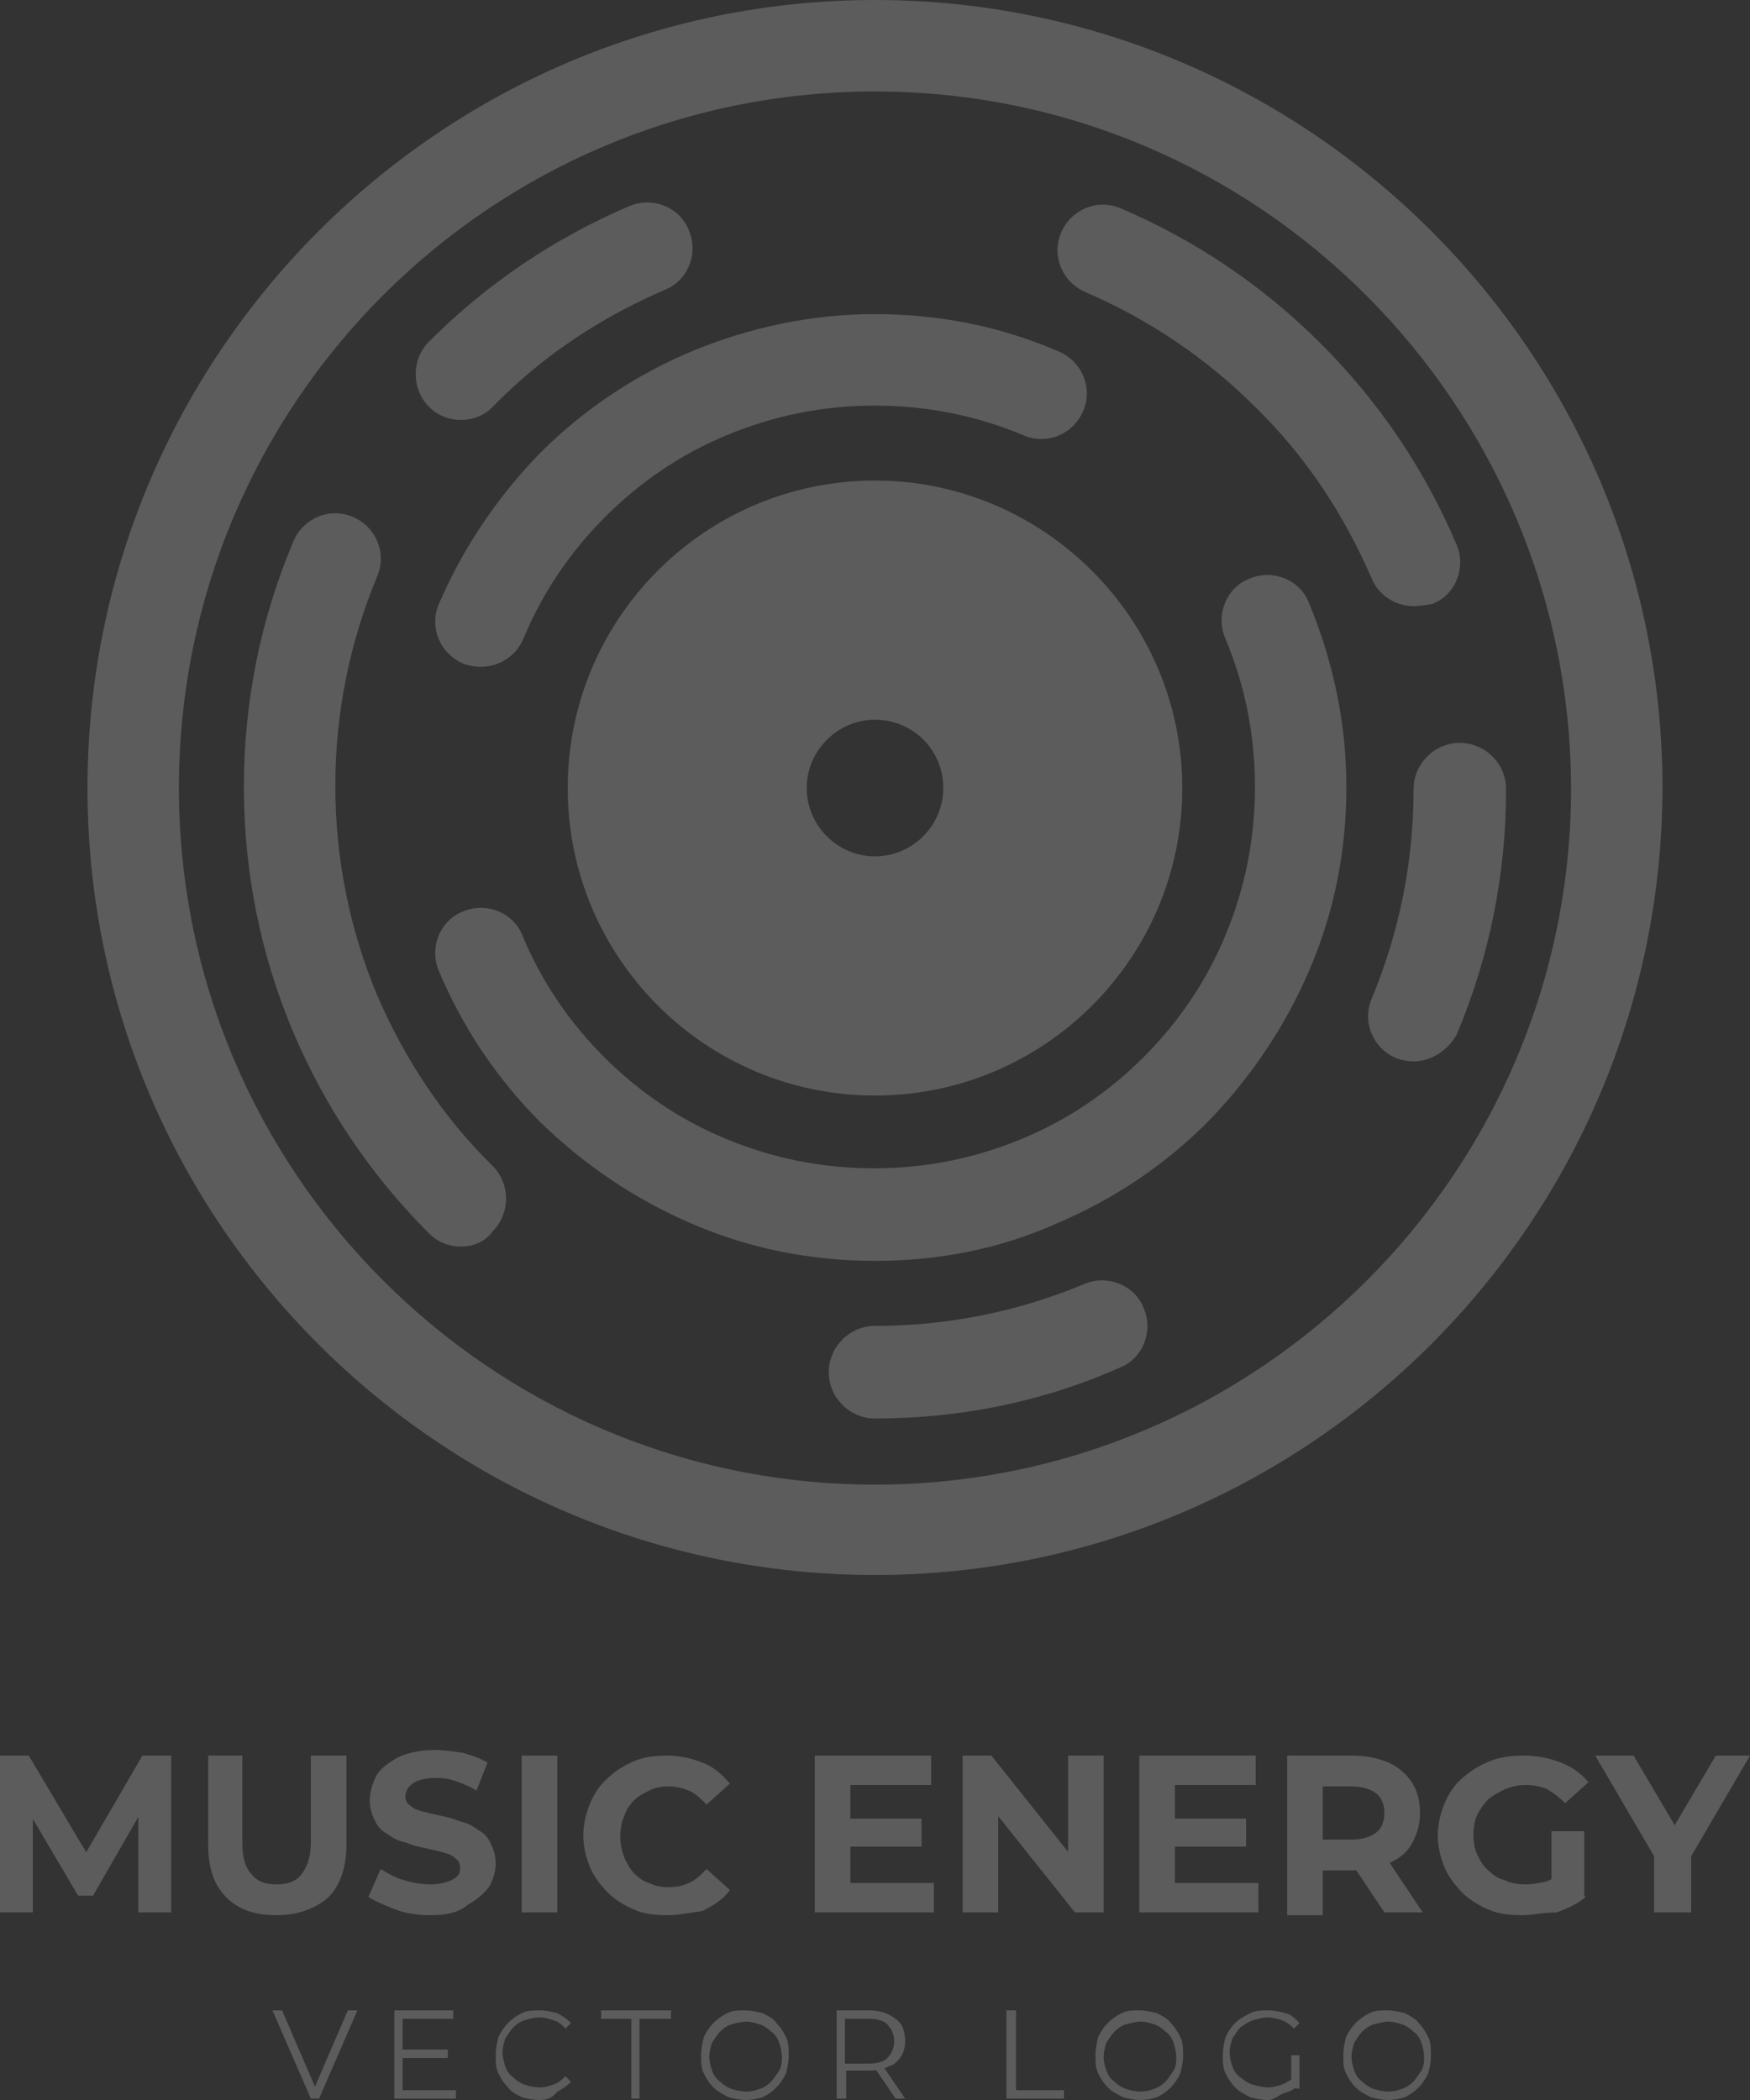 <svg width="100" height="120" viewBox="0 0 100 120" fill="none" xmlns="http://www.w3.org/2000/svg">
<rect x="0" y="0" width="100" height="120" fill="#333333" stroke="none"/>
<g opacity="0.2">
<path d="M50 27.46C40.308 27.46 32.441 35.332 32.441 45.031C32.441 54.73 40.308 62.603 50 62.603C59.692 62.603 67.559 54.73 67.559 45.031C67.559 35.332 59.629 27.46 50 27.46ZM53.902 45.031C53.902 47.173 52.14 48.936 50 48.936C47.86 48.936 46.098 47.173 46.098 45.031C46.098 42.89 47.86 41.127 50 41.127C52.14 41.127 53.902 42.827 53.902 45.031Z" fill="white"/>
<path d="M50 72.05C46.35 72.05 42.825 71.358 39.489 69.909C36.28 68.523 33.385 66.571 30.867 64.115C28.413 61.658 26.462 58.761 25.077 55.486C24.511 54.164 25.14 52.589 26.462 52.085C27.783 51.519 29.357 52.148 29.86 53.471C30.93 56.053 32.504 58.383 34.517 60.399C36.531 62.414 38.86 63.989 41.441 65.059C44.147 66.193 46.979 66.76 49.937 66.76C52.895 66.76 55.727 66.193 58.434 65.059C61.014 63.989 63.343 62.414 65.357 60.399C67.371 58.383 68.944 56.053 70.014 53.471C71.147 50.763 71.713 47.929 71.713 44.968C71.713 42.008 71.147 39.174 70.014 36.466C69.448 35.143 70.077 33.569 71.399 33.065C72.72 32.498 74.294 33.128 74.797 34.451C76.182 37.789 76.937 41.316 76.937 44.968C76.937 48.621 76.245 52.148 74.797 55.486C73.413 58.698 71.462 61.596 69.007 64.115C66.552 66.571 63.657 68.523 60.385 69.909C57.175 71.358 53.65 72.05 50 72.05Z" fill="white"/>
<path d="M27.468 38.104C27.154 38.104 26.776 38.041 26.462 37.915C25.14 37.348 24.511 35.836 25.077 34.514C26.462 31.302 28.413 28.405 30.867 25.885C33.322 23.429 36.217 21.477 39.489 20.091C42.825 18.706 46.35 17.95 50 17.95C53.65 17.95 57.175 18.642 60.511 20.091C61.832 20.658 62.462 22.169 61.895 23.492C61.329 24.815 59.818 25.445 58.496 24.878C55.79 23.744 52.958 23.177 50 23.177C47.042 23.177 44.21 23.744 41.504 24.878C38.923 25.948 36.594 27.523 34.58 29.538C32.566 31.554 30.993 33.884 29.923 36.466C29.483 37.537 28.476 38.104 27.468 38.104Z" fill="white"/>
<path d="M26.335 23.996C25.643 23.996 25.014 23.744 24.51 23.24C23.503 22.232 23.503 20.532 24.51 19.524C27.846 16.186 31.685 13.604 35.965 11.777C37.287 11.211 38.86 11.841 39.364 13.163C39.93 14.486 39.301 16.06 37.979 16.564C34.329 18.139 30.993 20.343 28.224 23.177C27.72 23.744 27.028 23.996 26.335 23.996Z" fill="white"/>
<path d="M26.336 71.232C25.643 71.232 25.014 70.98 24.511 70.476C21.175 67.138 18.595 63.296 16.769 59.013C14.881 54.542 13.937 49.818 13.937 44.969C13.937 40.119 14.881 35.395 16.769 30.924C17.336 29.601 18.846 28.971 20.168 29.538C21.49 30.105 22.119 31.617 21.552 32.939C19.979 36.718 19.161 40.749 19.161 44.906C19.161 49.062 19.979 53.093 21.552 56.872C23.126 60.525 25.329 63.863 28.161 66.634C29.168 67.642 29.168 69.342 28.161 70.35C27.72 70.98 27.028 71.232 26.336 71.232Z" fill="white"/>
<path d="M50 81.057C48.552 81.057 47.357 79.86 47.357 78.411C47.357 76.963 48.552 75.766 50 75.766C54.154 75.766 58.182 74.948 61.958 73.373C63.28 72.806 64.853 73.436 65.357 74.758C65.923 76.081 65.294 77.656 63.972 78.159C59.566 80.112 54.846 81.057 50 81.057Z" fill="white"/>
<path d="M80.776 60.651C80.461 60.651 80.084 60.588 79.769 60.462C78.447 59.895 77.818 58.383 78.385 57.061C79.958 53.282 80.776 49.251 80.776 45.094C80.776 43.646 81.972 42.449 83.419 42.449C84.867 42.449 86.063 43.646 86.063 45.094C86.063 49.944 85.119 54.668 83.231 59.139C82.727 60.021 81.783 60.651 80.776 60.651Z" fill="white"/>
<path d="M80.776 34.64C79.769 34.64 78.762 34.01 78.385 33.065C76.811 29.412 74.609 26.074 71.776 23.303C68.944 20.469 65.671 18.265 62.021 16.69C60.699 16.123 60.07 14.612 60.636 13.289C61.203 11.966 62.713 11.337 64.035 11.903C68.315 13.73 72.154 16.312 75.49 19.65C78.825 22.988 81.406 26.83 83.231 31.113C83.797 32.435 83.168 34.01 81.846 34.514C81.406 34.577 81.091 34.64 80.776 34.64Z" fill="white"/>
<path d="M50 90C25.203 90 5 69.846 5 45.032C5 20.217 25.203 0 50 0C74.797 0 95 20.217 95 45.032C94.937 69.846 74.797 90 50 90ZM50 5.227C28.035 5.227 10.224 23.051 10.224 45.032C10.224 66.949 28.035 84.836 50 84.836C71.902 84.836 89.776 67.012 89.776 45.032C89.713 23.051 71.902 5.227 50 5.227Z" fill="white"/>
<path d="M0 109.28V100.32H1.643L5.399 106.64H4.46L8.138 100.32H9.781V109.28H7.903V103.28H8.216L5.321 108.32H4.46L1.487 103.28H1.878V109.28H0Z" fill="white"/>
<path d="M15.806 109.44C14.554 109.44 13.615 109.12 12.911 108.4C12.207 107.68 11.894 106.72 11.894 105.36V100.32H13.85V105.28C13.85 106.16 14.006 106.72 14.398 107.12C14.71 107.52 15.18 107.68 15.806 107.68C16.432 107.68 16.901 107.52 17.214 107.12C17.527 106.72 17.762 106.16 17.762 105.28V100.32H19.797V105.36C19.797 106.64 19.483 107.68 18.779 108.4C18.075 109.04 17.058 109.44 15.806 109.44Z" fill="white"/>
<path d="M24.648 109.44C23.944 109.44 23.24 109.36 22.614 109.12C21.988 108.88 21.44 108.64 21.049 108.4L21.753 106.8C22.144 107.04 22.535 107.28 23.083 107.44C23.631 107.6 24.1 107.68 24.648 107.68C25.039 107.68 25.352 107.6 25.587 107.52C25.822 107.44 25.978 107.36 26.135 107.2C26.291 107.04 26.291 106.88 26.291 106.72C26.291 106.48 26.213 106.32 25.978 106.16C25.822 106 25.587 105.92 25.274 105.84C24.961 105.76 24.648 105.68 24.257 105.6C23.866 105.52 23.553 105.44 23.161 105.28C22.77 105.2 22.457 105.04 22.144 104.8C21.831 104.64 21.596 104.4 21.44 104.08C21.283 103.76 21.127 103.36 21.127 102.88C21.127 102.4 21.283 101.92 21.518 101.44C21.753 101.04 22.222 100.72 22.77 100.4C23.318 100.16 24.022 100 24.805 100C25.352 100 25.9 100.08 26.448 100.16C26.995 100.32 27.465 100.48 27.856 100.72L27.23 102.32C26.839 102.08 26.448 101.92 25.978 101.76C25.509 101.6 25.196 101.6 24.805 101.6C24.413 101.6 24.1 101.68 23.866 101.76C23.631 101.84 23.474 102 23.318 102.16C23.24 102.32 23.161 102.48 23.161 102.64C23.161 102.88 23.24 103.04 23.474 103.2C23.631 103.36 23.866 103.44 24.179 103.52C24.492 103.6 24.805 103.68 25.196 103.76C25.587 103.84 25.9 103.92 26.291 104.08C26.683 104.16 26.995 104.32 27.308 104.56C27.622 104.72 27.856 104.96 28.013 105.28C28.169 105.6 28.326 106 28.326 106.48C28.326 106.96 28.169 107.44 27.934 107.84C27.622 108.24 27.23 108.56 26.683 108.88C26.213 109.28 25.509 109.44 24.648 109.44Z" fill="white"/>
<path d="M29.812 109.28V100.32H31.847V109.28H29.812Z" fill="white"/>
<path d="M38.106 109.44C37.402 109.44 36.776 109.36 36.228 109.12C35.681 108.88 35.133 108.56 34.742 108.16C34.35 107.76 33.959 107.28 33.724 106.72C33.49 106.16 33.333 105.52 33.333 104.88C33.333 104.24 33.49 103.6 33.724 103.04C33.959 102.48 34.272 102 34.742 101.6C35.133 101.2 35.681 100.88 36.228 100.64C36.776 100.4 37.402 100.32 38.106 100.32C38.889 100.32 39.515 100.48 40.141 100.72C40.767 100.96 41.236 101.36 41.706 101.92L40.376 103.12C40.062 102.8 39.749 102.48 39.358 102.32C38.967 102.16 38.576 102.08 38.185 102.08C37.793 102.08 37.402 102.16 37.089 102.32C36.776 102.48 36.463 102.64 36.228 102.88C35.994 103.12 35.759 103.44 35.681 103.76C35.524 104.08 35.446 104.48 35.446 104.96C35.446 105.36 35.524 105.76 35.681 106.16C35.837 106.48 35.994 106.8 36.228 107.04C36.463 107.28 36.776 107.52 37.089 107.6C37.402 107.76 37.793 107.84 38.185 107.84C38.654 107.84 39.045 107.76 39.358 107.6C39.749 107.44 40.062 107.12 40.376 106.8L41.706 108C41.315 108.56 40.767 108.88 40.141 109.2C39.515 109.28 38.811 109.44 38.106 109.44Z" fill="white"/>
<path d="M48.592 107.6H53.365V109.28H46.557V100.32H53.208V102H48.592V107.6ZM48.435 103.92H52.66V105.52H48.435V103.92Z" fill="white"/>
<path d="M55.008 109.28V100.32H56.651L61.815 106.8H61.033V100.32H63.067V109.28H61.424L56.26 102.8H57.042V109.28H55.008Z" fill="white"/>
<path d="M67.136 107.6H71.909V109.28H65.102V100.32H71.753V102H67.136V107.6ZM66.98 103.92H71.205V105.52H66.98V103.92Z" fill="white"/>
<path d="M73.552 109.28V100.32H77.308C78.091 100.32 78.795 100.48 79.343 100.72C79.89 100.96 80.36 101.36 80.673 101.84C80.986 102.32 81.142 102.88 81.142 103.6C81.142 104.24 80.986 104.8 80.673 105.36C80.36 105.92 79.89 106.24 79.343 106.48C78.795 106.72 78.091 106.88 77.308 106.88H74.648L75.587 106V109.44H73.552V109.28ZM75.587 106.08L74.648 105.12H77.23C77.856 105.12 78.325 104.96 78.638 104.72C78.951 104.48 79.108 104.08 79.108 103.6C79.108 103.12 78.951 102.72 78.638 102.48C78.325 102.24 77.856 102.08 77.23 102.08H74.648L75.587 101.12V106.08ZM79.108 109.28L76.917 106H79.108L81.299 109.28H79.108Z" fill="white"/>
<path d="M86.933 109.44C86.228 109.44 85.603 109.36 85.055 109.12C84.507 108.88 83.959 108.56 83.568 108.16C83.177 107.76 82.786 107.28 82.551 106.72C82.316 106.16 82.16 105.52 82.16 104.88C82.16 104.24 82.316 103.6 82.551 103.04C82.786 102.48 83.099 102 83.568 101.6C84.038 101.2 84.507 100.88 85.133 100.64C85.681 100.4 86.385 100.32 87.089 100.32C87.872 100.32 88.576 100.48 89.202 100.72C89.828 100.96 90.376 101.36 90.767 101.84L89.437 103.04C89.124 102.72 88.811 102.48 88.419 102.24C88.028 102.08 87.637 102 87.168 102C86.776 102 86.385 102.08 85.994 102.24C85.681 102.4 85.368 102.56 85.055 102.8C84.82 103.04 84.585 103.36 84.429 103.68C84.272 104 84.194 104.4 84.194 104.88C84.194 105.28 84.272 105.68 84.429 106C84.585 106.32 84.742 106.64 85.055 106.88C85.29 107.12 85.603 107.36 85.994 107.44C86.307 107.6 86.698 107.68 87.168 107.68C87.559 107.68 87.95 107.6 88.341 107.52C88.732 107.36 89.124 107.2 89.437 106.88L90.61 108.4C90.141 108.8 89.593 109.04 88.967 109.28C88.185 109.28 87.559 109.44 86.933 109.44ZM88.654 108V104.64H90.532V108.24L88.654 108Z" fill="white"/>
<path d="M94.523 109.28V105.6L94.992 106.88L91.158 100.32H93.349L96.323 105.36H95.071L98.044 100.32H100L96.166 106.88L96.635 105.6V109.28H94.523Z" fill="white"/>
<path d="M17.762 119.92L15.571 114.88H16.119L18.153 119.6H17.84L19.875 114.88H20.423L18.232 119.92H17.762Z" fill="white"/>
<path d="M23.083 119.44H26.056V119.92H22.535V114.88H25.9V115.36H23.005V119.44H23.083ZM23.005 117.12H25.587V117.6H23.005V117.12Z" fill="white"/>
<path d="M30.829 120C30.438 120 30.125 119.92 29.812 119.84C29.499 119.68 29.186 119.52 29.03 119.28C28.795 119.04 28.639 118.8 28.482 118.48C28.326 118.16 28.326 117.84 28.326 117.44C28.326 117.04 28.404 116.72 28.482 116.4C28.639 116.08 28.795 115.84 29.03 115.6C29.265 115.36 29.499 115.2 29.812 115.04C30.125 114.88 30.438 114.88 30.829 114.88C31.221 114.88 31.534 114.96 31.847 115.04C32.16 115.2 32.394 115.36 32.629 115.6L32.316 115.92C32.081 115.68 31.925 115.52 31.612 115.44C31.377 115.36 31.142 115.28 30.829 115.28C30.517 115.28 30.282 115.36 29.969 115.44C29.734 115.52 29.499 115.68 29.343 115.84C29.186 116 29.03 116.24 28.873 116.48C28.795 116.72 28.717 117.04 28.717 117.28C28.717 117.52 28.795 117.84 28.873 118.08C28.951 118.32 29.108 118.56 29.343 118.72C29.499 118.88 29.734 119.04 29.969 119.12C30.203 119.2 30.517 119.28 30.829 119.28C31.142 119.28 31.377 119.2 31.612 119.12C31.847 119.04 32.081 118.88 32.316 118.64L32.629 118.96C32.394 119.2 32.16 119.36 31.847 119.52C31.534 119.92 31.221 120 30.829 120Z" fill="white"/>
<path d="M36.072 119.92V115.36H34.351V114.88H38.341V115.36H36.541V119.92H36.072Z" fill="white"/>
<path d="M42.645 120C42.254 120 41.941 119.92 41.628 119.84C41.315 119.68 41.002 119.52 40.767 119.28C40.532 119.04 40.376 118.8 40.219 118.48C40.063 118.16 40.063 117.84 40.063 117.44C40.063 117.04 40.141 116.72 40.219 116.4C40.376 116.08 40.532 115.84 40.767 115.6C41.002 115.36 41.236 115.2 41.549 115.04C41.862 114.88 42.175 114.88 42.566 114.88C42.958 114.88 43.271 114.96 43.584 115.04C43.897 115.2 44.21 115.36 44.366 115.6C44.601 115.84 44.758 116.08 44.914 116.4C45.07 116.72 45.07 117.04 45.07 117.44C45.07 117.84 44.992 118.16 44.914 118.48C44.758 118.8 44.601 119.04 44.366 119.28C44.132 119.52 43.897 119.68 43.584 119.84C43.349 119.92 42.958 120 42.645 120ZM42.645 119.52C42.958 119.52 43.193 119.44 43.427 119.36C43.662 119.28 43.897 119.12 44.053 118.96C44.21 118.8 44.366 118.56 44.523 118.32C44.679 118.08 44.679 117.76 44.679 117.52C44.679 117.28 44.601 116.96 44.523 116.72C44.444 116.48 44.288 116.24 44.053 116.08C43.897 115.92 43.662 115.76 43.427 115.68C43.193 115.6 42.88 115.52 42.645 115.52C42.41 115.52 42.097 115.6 41.784 115.68C41.549 115.76 41.315 115.92 41.158 116.08C41.002 116.24 40.845 116.48 40.689 116.72C40.61 116.96 40.532 117.28 40.532 117.52C40.532 117.84 40.61 118.08 40.689 118.32C40.767 118.56 40.923 118.8 41.158 118.96C41.315 119.12 41.549 119.28 41.784 119.36C42.019 119.44 42.332 119.52 42.645 119.52Z" fill="white"/>
<path d="M47.809 119.92V114.88H49.687C50.078 114.88 50.469 114.96 50.782 115.12C51.096 115.28 51.33 115.44 51.487 115.68C51.643 115.92 51.721 116.24 51.721 116.64C51.721 116.96 51.643 117.28 51.487 117.52C51.33 117.76 51.096 118 50.782 118.08C50.469 118.24 50.157 118.32 49.687 118.32H48.122L48.357 118.08V119.92H47.809ZM48.279 118.16L48.044 117.92H49.609C50.078 117.92 50.469 117.84 50.704 117.6C50.939 117.36 51.096 117.04 51.096 116.64C51.096 116.24 50.939 115.92 50.704 115.68C50.469 115.44 50.078 115.36 49.609 115.36H48.044L48.279 115.12V118.16ZM51.174 119.92L49.922 118.08H50.469L51.721 119.92H51.174Z" fill="white"/>
<path d="M57.512 119.92V114.88H58.059V119.44H60.798V119.92H57.512Z" fill="white"/>
<path d="M65.18 120C64.789 120 64.476 119.92 64.163 119.84C63.85 119.68 63.537 119.52 63.302 119.28C63.067 119.04 62.911 118.8 62.754 118.48C62.598 118.16 62.598 117.84 62.598 117.44C62.598 117.04 62.676 116.72 62.754 116.4C62.911 116.08 63.067 115.84 63.302 115.6C63.537 115.36 63.772 115.2 64.085 115.04C64.398 114.88 64.711 114.88 65.102 114.88C65.493 114.88 65.806 114.96 66.119 115.04C66.432 115.2 66.745 115.36 66.901 115.6C67.136 115.84 67.293 116.08 67.449 116.4C67.606 116.72 67.606 117.04 67.606 117.44C67.606 117.84 67.528 118.16 67.449 118.48C67.293 118.8 67.136 119.04 66.901 119.28C66.667 119.52 66.432 119.68 66.119 119.84C65.884 119.92 65.493 120 65.18 120ZM65.18 119.52C65.493 119.52 65.728 119.44 65.963 119.36C66.197 119.28 66.432 119.12 66.588 118.96C66.745 118.8 66.901 118.56 67.058 118.32C67.215 118.08 67.215 117.76 67.215 117.52C67.215 117.28 67.136 116.96 67.058 116.72C66.98 116.48 66.823 116.24 66.588 116.08C66.432 115.92 66.197 115.76 65.963 115.68C65.728 115.6 65.415 115.52 65.18 115.52C64.945 115.52 64.632 115.6 64.319 115.68C64.085 115.76 63.85 115.92 63.693 116.08C63.537 116.24 63.38 116.48 63.224 116.72C63.146 116.96 63.067 117.28 63.067 117.52C63.067 117.84 63.146 118.08 63.224 118.32C63.302 118.56 63.459 118.8 63.693 118.96C63.85 119.12 64.085 119.28 64.319 119.36C64.554 119.44 64.867 119.52 65.18 119.52Z" fill="white"/>
<path d="M72.457 120C72.066 120 71.753 119.92 71.44 119.84C71.127 119.68 70.814 119.52 70.579 119.28C70.344 119.04 70.188 118.8 70.031 118.48C69.875 118.16 69.875 117.84 69.875 117.44C69.875 117.04 69.953 116.72 70.031 116.4C70.188 116.08 70.344 115.84 70.579 115.6C70.814 115.36 71.127 115.2 71.44 115.04C71.753 114.88 72.066 114.88 72.457 114.88C72.848 114.88 73.161 114.96 73.474 115.04C73.787 115.12 74.022 115.36 74.257 115.6L73.944 115.92C73.709 115.68 73.474 115.52 73.239 115.44C73.005 115.36 72.692 115.28 72.457 115.28C72.144 115.28 71.909 115.36 71.596 115.44C71.362 115.52 71.127 115.68 70.892 115.84C70.736 116 70.579 116.24 70.422 116.48C70.344 116.72 70.266 117.04 70.266 117.28C70.266 117.6 70.344 117.84 70.422 118.08C70.501 118.32 70.657 118.56 70.892 118.72C71.127 118.88 71.283 119.04 71.596 119.12C71.831 119.2 72.144 119.28 72.457 119.28C72.77 119.28 73.005 119.2 73.239 119.12C73.474 119.04 73.709 118.88 73.944 118.72L74.257 119.12C74.022 119.36 73.709 119.52 73.396 119.6C73.083 119.68 72.848 120 72.457 120ZM73.787 119.28V117.44H74.257V119.36L73.787 119.28Z" fill="white"/>
<path d="M79.343 120C78.951 120 78.638 119.92 78.325 119.84C78.013 119.68 77.7 119.52 77.465 119.28C77.23 119.04 77.073 118.8 76.917 118.48C76.76 118.16 76.76 117.84 76.76 117.44C76.76 117.04 76.839 116.72 76.917 116.4C77.073 116.08 77.23 115.84 77.465 115.6C77.7 115.36 77.934 115.2 78.247 115.04C78.56 114.88 78.873 114.88 79.264 114.88C79.656 114.88 79.969 114.96 80.282 115.04C80.595 115.2 80.908 115.36 81.064 115.6C81.299 115.84 81.455 116.08 81.612 116.4C81.768 116.72 81.768 117.04 81.768 117.44C81.768 117.84 81.69 118.16 81.612 118.48C81.455 118.8 81.299 119.04 81.064 119.28C80.829 119.52 80.595 119.68 80.282 119.84C80.047 119.92 79.656 120 79.343 120ZM79.343 119.52C79.656 119.52 79.89 119.44 80.125 119.36C80.36 119.28 80.595 119.12 80.751 118.96C80.908 118.8 81.064 118.56 81.221 118.32C81.377 118.08 81.377 117.76 81.377 117.52C81.377 117.28 81.299 116.96 81.221 116.72C81.142 116.48 80.986 116.24 80.751 116.08C80.595 115.92 80.36 115.76 80.125 115.68C79.89 115.6 79.577 115.52 79.343 115.52C79.108 115.52 78.795 115.6 78.482 115.68C78.247 115.76 78.013 115.92 77.856 116.08C77.7 116.24 77.543 116.48 77.386 116.72C77.308 116.96 77.23 117.28 77.23 117.52C77.23 117.84 77.308 118.08 77.386 118.32C77.465 118.56 77.621 118.8 77.856 118.96C78.013 119.12 78.247 119.28 78.482 119.36C78.717 119.44 79.03 119.52 79.343 119.52Z" fill="white"/>
</g>
</svg>
